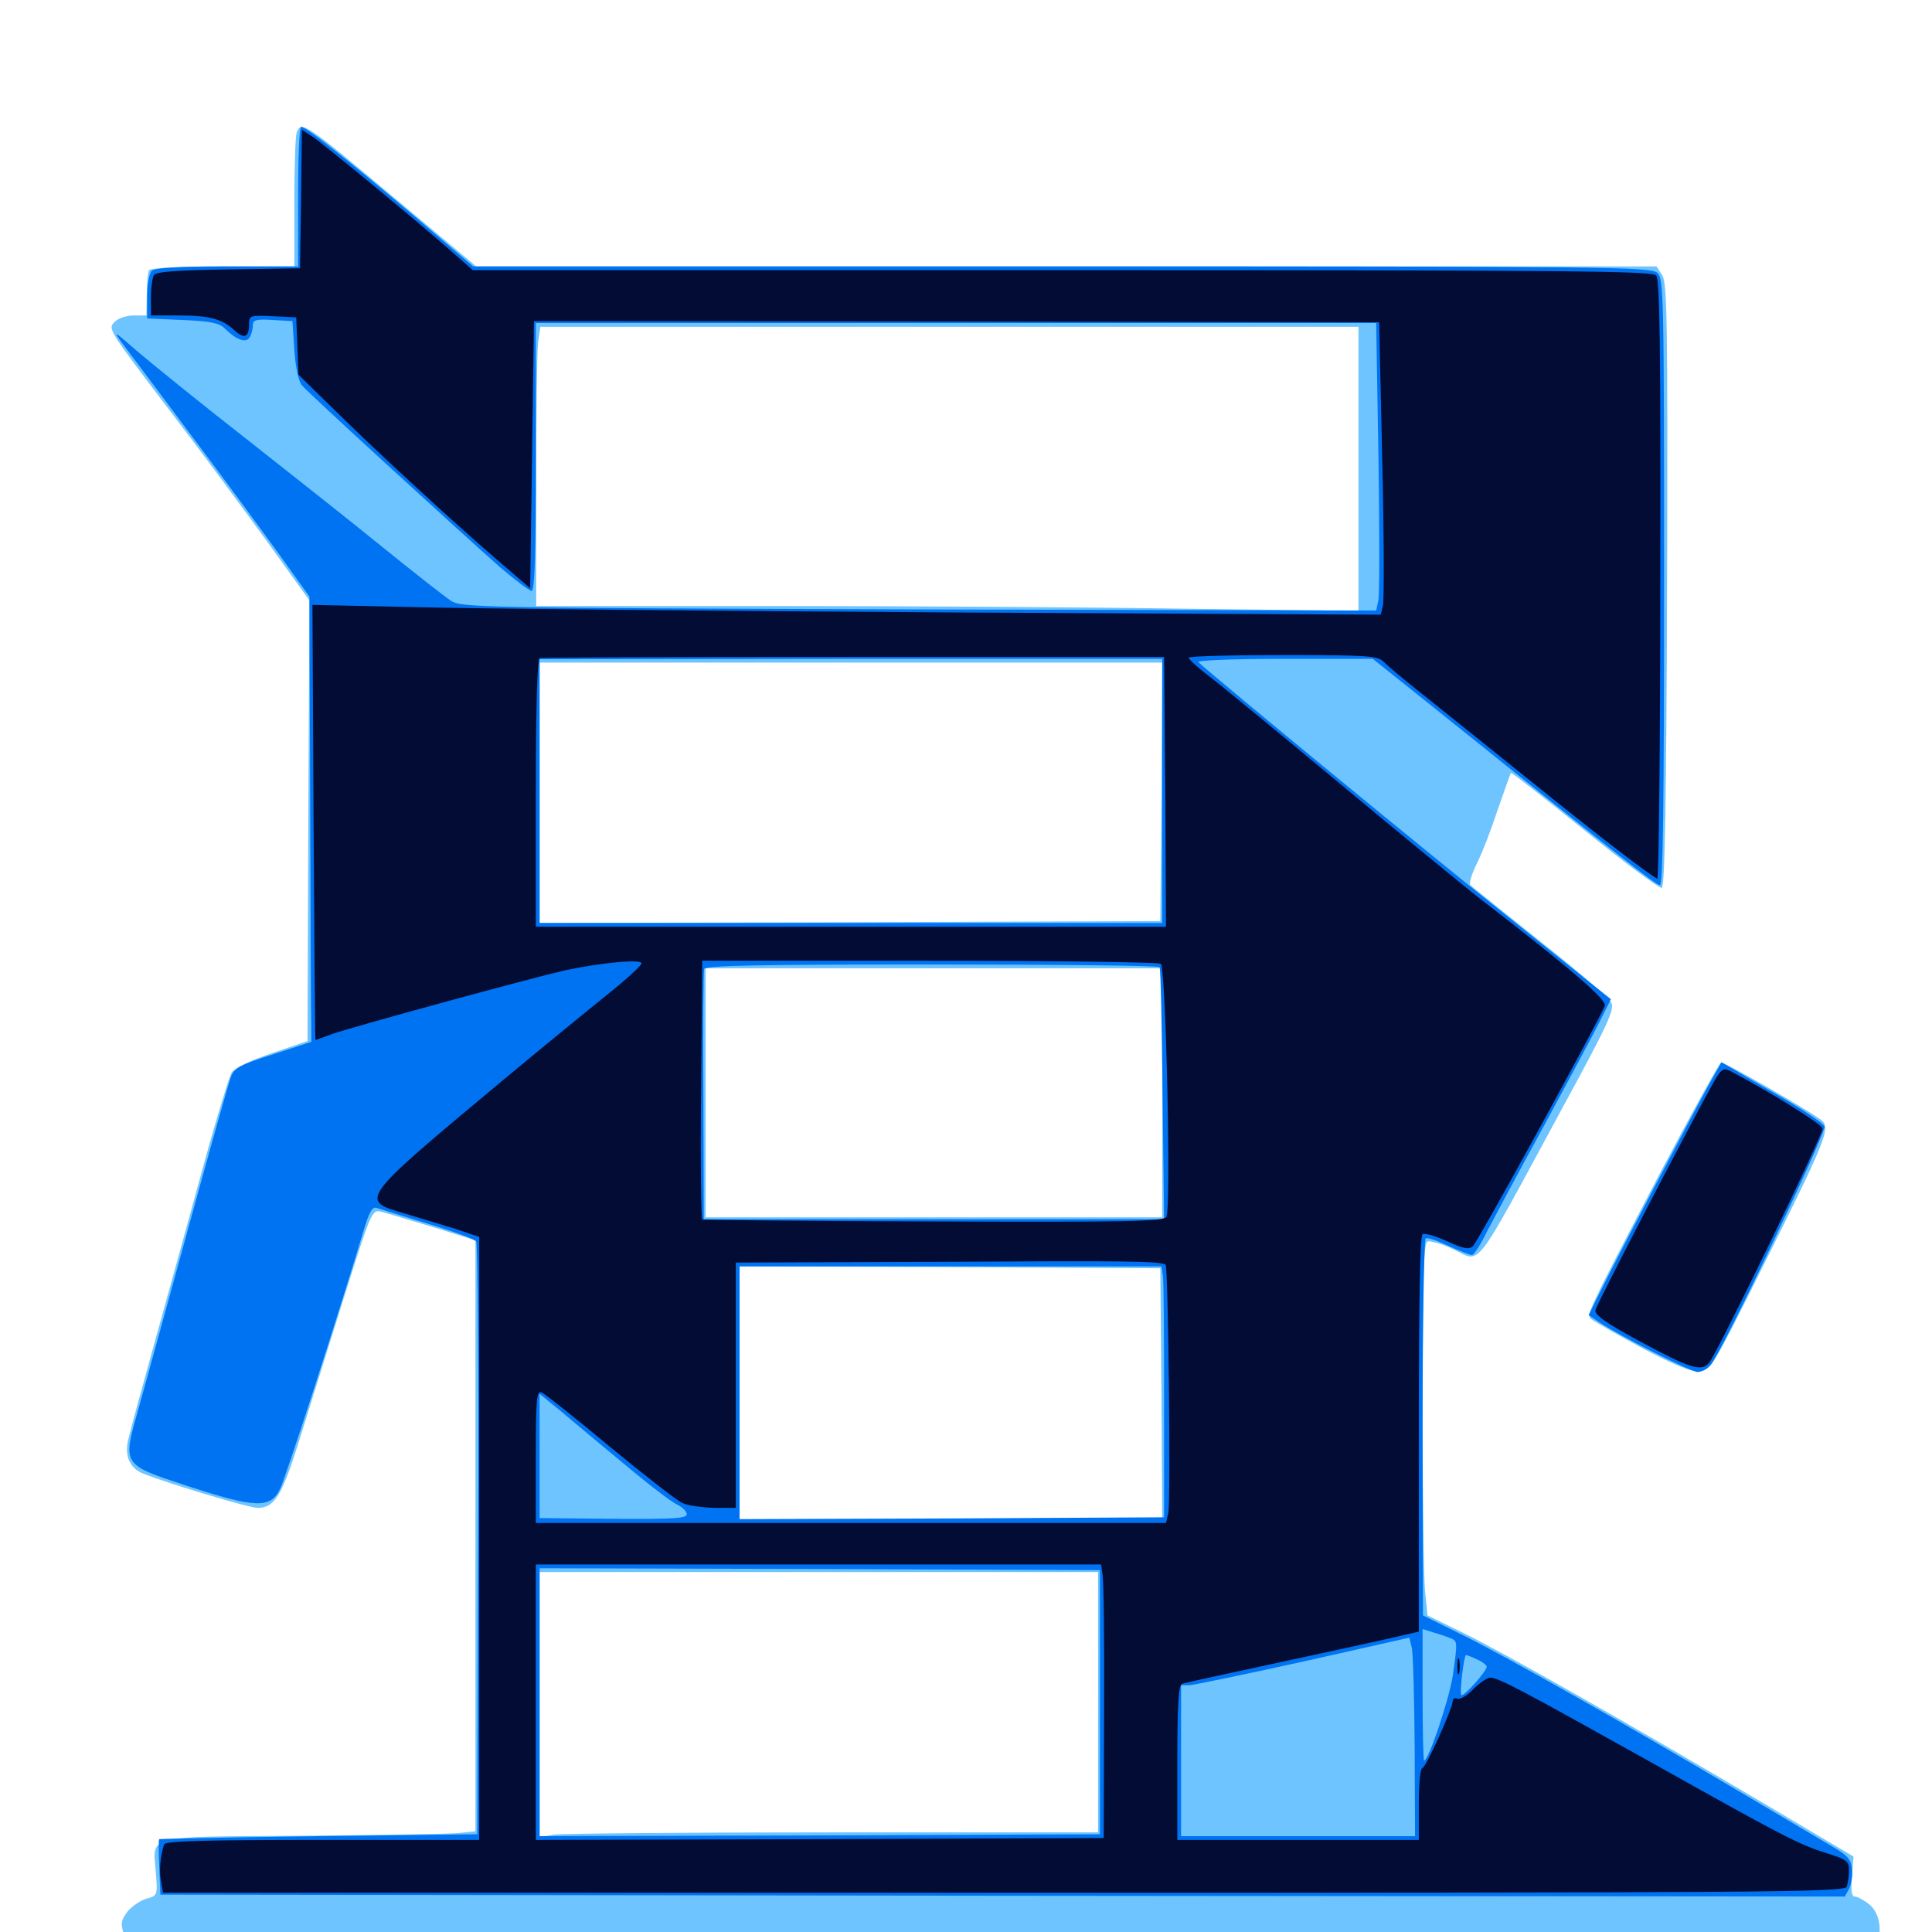 <svg xmlns="http://www.w3.org/2000/svg" viewBox="0 -1000 1000 1000">
	<path fill="#6dc4ff" d="M153.516 -931.25C152.93 -929.492 152.344 -913.281 152.344 -895.117V-862.109H115.43C93.75 -862.109 77.93 -861.328 77.148 -860.156C76.562 -859.18 75.977 -853.516 75.977 -847.461L75.781 -836.719H69.336C65.625 -836.719 61.328 -835.352 59.57 -833.594C55.664 -829.688 55.078 -830.664 90.234 -784.375C105.078 -765.039 126.758 -735.547 138.672 -719.141L160.156 -689.258L159.57 -575.195L159.18 -461.133L140.82 -454.883C129.688 -451.172 121.484 -447.266 119.922 -444.922C118.75 -442.969 112.109 -421.484 105.469 -397.266C98.828 -373.047 87.695 -332.617 80.664 -307.422C73.633 -282.227 67.188 -258.594 66.406 -254.883C64.258 -246.68 67.188 -240.039 74.023 -237.305C88.477 -231.641 128.906 -219.531 133.398 -219.531C141.797 -219.531 145.703 -225.391 154.102 -251.953C158.398 -265.82 168.75 -298.828 177.148 -325.586C192.188 -373.242 192.383 -373.828 197.266 -372.852C200 -372.07 212.109 -368.555 224.219 -364.844L246.094 -358.008V-205.078V-52.148L236.914 -51.172C231.641 -50.781 195.508 -50.195 156.25 -49.805C74.023 -49.219 79.102 -50.586 80.664 -30.859C81.641 -18.75 81.445 -18.75 75.586 -17.188C72.461 -16.211 67.969 -13.086 65.82 -10.352C62.5 -5.664 62.305 -4.297 64.453 2.148C68.945 16.016 32.227 15.039 522.266 14.453C953.906 13.867 964.453 13.867 968.555 10.156C974.805 4.492 974.219 -8.984 967.578 -14.258C964.648 -16.602 961.328 -18.359 959.961 -18.359C958.398 -18.359 958.008 -21.484 958.594 -28.711L959.375 -39.062L912.891 -66.602C843.164 -107.812 778.711 -144.336 757.617 -154.688L738.867 -163.867L737.695 -175.391C736.914 -181.641 736.328 -225 736.328 -271.68C736.328 -340.039 736.914 -356.641 738.867 -357.422C740.234 -357.812 746.289 -356.25 751.953 -353.516C766.992 -346.484 761.523 -339.453 808.398 -425.977C832.227 -469.727 835.938 -477.734 833.984 -481.055C832.812 -483.398 816.406 -497.656 797.266 -512.695C778.32 -527.93 761.914 -541.016 761.133 -541.797C760.156 -542.578 761.719 -547.461 764.258 -552.734C766.992 -558.008 771.875 -570.703 775.195 -580.859C778.711 -591.016 781.836 -599.609 782.031 -600C782.422 -600.195 799.609 -586.914 820.312 -570.117C841.016 -553.32 858.984 -540.039 860.156 -540.43C861.719 -541.016 862.5 -584.961 862.891 -697.07C863.281 -834.18 862.891 -853.516 860.352 -857.617L857.422 -862.109H551.953H246.484L208.203 -894.141C157.227 -936.914 156.055 -937.695 153.516 -931.25ZM703.125 -757.227V-683.789L611.914 -684.961C561.914 -685.742 466.016 -686.328 399.219 -686.328H277.539V-750.391C277.539 -785.547 277.93 -817.969 278.516 -822.656L279.688 -830.859H491.406H703.125ZM601.172 -590.234L600.586 -523.242L440.039 -522.656L279.297 -522.266V-589.648V-657.031H440.43H601.562ZM601.562 -434.375V-369.922H483.398H365.234V-434.375V-498.828H483.398H601.562ZM601.172 -278.711L601.562 -213.672H492.188H382.812V-279.102V-344.531L491.797 -344.141L600.586 -343.555ZM568.359 -118.945V-51.562H431.25C355.664 -51.562 290.625 -50.977 286.719 -50.391L279.297 -49.023V-117.773V-186.328H423.828H568.359ZM743.75 -16.992C859.375 -17.188 764.258 -17.383 532.227 -17.383C300.195 -17.383 205.469 -17.188 321.875 -16.992C438.281 -16.602 628.125 -16.602 743.75 -16.992ZM858.789 -391.992C821.68 -320.898 821.094 -319.531 823.438 -317.383C824.414 -316.406 836.133 -309.766 849.414 -302.539C867.188 -293.164 875.391 -289.844 879.688 -290.234C885.547 -290.82 886.719 -292.773 913.477 -346.484C944.336 -408.398 947.07 -415.234 943.555 -419.531C941.016 -422.461 893.555 -450 890.82 -450C890.039 -450 875.586 -423.828 858.789 -391.992Z"/>
	<path fill="#0073f3" d="M154.297 -898.242V-862.109H117.578C91.602 -862.109 80.078 -861.328 78.516 -859.766C77.148 -858.398 76.172 -852.344 76.172 -846.289V-835.156L94.531 -834.375C108.398 -833.789 113.477 -832.812 116.016 -830.273C122.07 -824.219 127.148 -822.266 129.102 -825.195C130.078 -826.758 130.859 -829.492 130.859 -831.445C130.859 -834.375 132.422 -834.961 141.211 -834.375L151.367 -833.789L152.344 -818.945C152.93 -809.961 154.492 -802.734 156.25 -800.586C159.375 -796.68 236.719 -725.977 258.984 -706.25C266.797 -699.609 274.023 -694.141 275.195 -694.141C276.758 -694.141 277.344 -713.672 277.344 -763.477V-832.812H494.727H712.305L713.477 -763.867C714.062 -726.172 714.062 -692.578 713.477 -689.453L712.305 -683.984L475.781 -684.57C245.508 -685.352 238.867 -685.547 233.398 -689.062C230.078 -691.211 214.453 -703.516 198.242 -716.602C182.227 -729.688 150 -755.078 126.953 -773.242C103.906 -791.211 78.906 -811.523 71.289 -817.969C58.789 -828.906 58.203 -829.297 63.477 -822.07C66.797 -817.773 82.227 -797.07 97.852 -776.172C113.672 -755.273 133.984 -727.539 143.359 -714.648L160.156 -691.211L160.547 -583.398C160.742 -524.023 160.938 -472.07 161.133 -468.164V-460.742L141.406 -454.297C124.219 -448.828 121.289 -447.266 119.531 -442.578C118.359 -439.648 108.594 -404.883 97.656 -365.039C86.719 -325.391 75.195 -283.203 71.875 -271.484C63.281 -241.211 62.695 -242.188 97.656 -230.664C132.422 -219.336 140.039 -219.141 144.922 -229.297C147.852 -234.961 174.414 -317.383 188.086 -362.695C191.016 -372.656 192.773 -375.586 194.922 -374.805C196.68 -374.219 208.594 -370.508 221.484 -366.602C234.57 -362.695 245.703 -358.594 246.484 -357.422C247.266 -356.25 247.852 -286.719 247.461 -202.93L247.07 -50.586L165.039 -49.609C119.922 -49.023 82.812 -48.242 82.422 -48.047C82.031 -47.852 82.031 -41.211 82.422 -33.594L83.008 -19.336L518.945 -18.75L954.883 -18.359L957.031 -22.266C958.203 -24.609 958.984 -29.102 958.594 -32.422C958.203 -37.5 956.25 -39.648 949.219 -43.75C944.336 -46.68 922.852 -59.375 901.367 -72.07C839.648 -108.594 777.93 -143.555 756.25 -154.102L736.523 -163.867L736.328 -260.938C736.328 -314.258 737.109 -358.398 737.891 -358.984C738.867 -359.57 744.141 -357.812 749.805 -355.078C755.469 -352.539 760.938 -350.391 761.914 -350.391C762.891 -350.391 766.406 -355.859 769.727 -362.695C773.242 -369.336 786.328 -393.945 799.219 -417.383C811.914 -440.82 825 -465.234 828.125 -471.484L833.789 -482.812L782.617 -523.828C741.797 -556.25 628.711 -649.414 620.312 -657.227C619.141 -658.203 637.695 -658.984 664.453 -658.984H710.547L741.602 -634.18C831.641 -561.914 857.031 -541.797 859.18 -541.797C860.742 -541.797 861.328 -583.398 861.328 -698.633C861.328 -848.242 861.133 -855.859 857.812 -858.789C854.492 -861.914 830.273 -862.109 549.609 -862.109H244.922L234.18 -871.289C185.938 -912.695 158.789 -934.375 155.859 -934.375C154.883 -934.375 154.297 -918.164 154.297 -898.242ZM601.562 -590.625V-522.266H440.43H279.297V-590.43V-658.789L440.43 -658.984H601.562ZM600.195 -499.414C600.781 -498.438 601.367 -468.945 601.758 -433.398L602.539 -368.945H483.398H364.258L364.062 -432.422C363.867 -467.383 364.062 -497.07 364.453 -498.438C365.039 -500.195 390.234 -500.781 482.227 -500.781C546.68 -500.781 599.805 -500.195 600.195 -499.414ZM601.953 -339.258C602.344 -336.133 602.539 -307.031 602.539 -274.219V-214.648L492.773 -214.062L382.812 -213.672V-279.102V-344.531H491.992H601.172ZM322.656 -242.578C335.156 -232.031 347.656 -222.461 350.391 -221.289C353.125 -219.922 355.469 -217.773 355.469 -216.211C355.469 -214.062 348.633 -213.672 317.383 -213.867L279.297 -214.258V-246.484V-278.516L289.648 -270.117C295.117 -265.43 310.156 -252.93 322.656 -242.578ZM569.336 -118.945V-50.586L424.414 -50L279.297 -49.609V-118.945V-188.281L424.414 -187.891L569.336 -187.305ZM750.586 -152.148C754.492 -150.586 754.492 -150.586 751.953 -132.617C750.195 -120.898 739.453 -88.672 737.109 -88.672C736.719 -88.672 736.328 -103.906 736.328 -122.656V-156.836L741.797 -155.078C744.727 -154.297 748.633 -152.93 750.586 -152.148ZM732.227 -96.094L732.422 -49.609H671.875H611.328V-88.672V-127.734H615.82C618.164 -127.93 644.727 -133.398 674.805 -140.039L729.492 -152.344L730.664 -147.461C731.445 -144.727 732.031 -121.484 732.227 -96.094ZM764.648 -141.016C767.383 -139.844 769.531 -138.086 769.531 -137.305C769.531 -134.961 757.422 -121.484 756.445 -122.656C755.273 -123.633 757.812 -143.359 758.789 -143.359C759.18 -143.359 761.914 -142.383 764.648 -141.016ZM884.18 -437.891C873.438 -418.359 839.062 -352.93 830.273 -335.352L822.266 -319.336L827.734 -315.625C837.5 -308.984 875.195 -289.844 878.711 -289.844C880.664 -289.844 883.594 -291.406 885.352 -293.359C890.82 -299.219 945.508 -414.062 944.336 -416.992C943.75 -418.555 934.18 -425 923.242 -431.445C912.305 -437.695 900.586 -444.531 897.07 -446.68L891.016 -450.195Z"/>
	<path fill="#020c35" d="M155.859 -896.875L155.273 -861.133L118.164 -860.547C91.602 -860.156 80.859 -859.375 79.688 -857.617C78.906 -856.445 78.125 -851.172 78.125 -846.094V-836.719H92.578C108.398 -836.719 115.039 -834.961 121.484 -828.906C126.367 -824.414 128.906 -825.391 128.906 -832.031C128.906 -836.719 129.297 -836.914 141.211 -836.328L153.32 -835.742L153.906 -820.898L154.492 -806.055L173.438 -787.5C197.07 -764.258 235.547 -728.906 257.617 -709.961L274.414 -695.508L275.391 -764.648L276.367 -833.789L495.117 -833.594L713.867 -833.203L715.43 -762.305C716.406 -723.242 716.406 -689.258 715.82 -686.523L714.648 -681.836L491.602 -683.008C368.945 -683.789 244.531 -684.961 215.234 -685.742L161.719 -686.914L162.305 -574.414C162.695 -512.305 163.086 -461.719 163.281 -461.719C163.477 -461.719 167.383 -463.086 172.07 -464.844C183.203 -468.75 274.219 -493.555 291.992 -497.656C311.133 -501.758 332.031 -503.711 332.031 -501.367C332.031 -500.195 323.828 -492.773 314.062 -484.961C304.102 -476.953 279.688 -457.031 259.766 -440.43C185.547 -378.516 185.742 -378.711 209.57 -371.875C217.188 -369.531 229.102 -366.016 235.938 -363.867L248.047 -359.766V-203.711V-47.656H166.992C103.711 -47.656 85.547 -47.07 84.961 -45.312C83.008 -39.648 82.227 -31.25 83.398 -25.977L84.375 -20.312H519.531C914.453 -20.312 954.688 -20.508 955.859 -23.438C956.445 -25.195 957.031 -28.906 957.031 -31.836C957.031 -36.719 955.859 -37.5 945.898 -40.625C931.055 -45.312 923.438 -49.219 854.492 -87.891C786.914 -125.586 775.586 -131.641 771.289 -131.641C769.727 -131.641 765.82 -128.906 762.695 -125.781C759.57 -122.461 755.859 -120.312 754.492 -120.703C753.125 -121.289 751.953 -120.898 751.953 -119.727C751.953 -115.82 737.891 -84.766 736.133 -84.766C735.156 -84.766 734.375 -76.367 734.375 -66.211V-47.656H671.875H609.375V-87.695C609.375 -118.164 609.961 -127.93 611.914 -128.516C613.086 -128.906 633.594 -133.398 657.227 -138.477C680.859 -143.555 707.812 -149.414 717.383 -151.562L734.375 -155.469V-257.617C734.375 -324.609 734.961 -360.352 736.328 -361.133C737.5 -361.914 743.164 -360.156 748.828 -357.617C757.227 -353.711 760.156 -353.125 762.305 -354.883C764.844 -357.031 828.125 -472.461 830.664 -479.492C831.641 -482.617 812.305 -499.219 764.648 -535.938C757.227 -541.797 725 -568.164 693.359 -594.531C661.719 -620.898 631.25 -645.898 625.586 -650.195C619.922 -654.492 615.43 -658.594 615.234 -659.57C615.234 -660.352 637.109 -660.938 664.062 -660.938C708.594 -660.938 713.086 -660.547 716.211 -657.422C718.164 -655.469 725.977 -648.828 733.398 -642.969C741.016 -636.914 771.68 -612.305 801.758 -588.086C831.836 -563.867 857.031 -544.727 857.812 -545.312C858.594 -546.094 859.375 -616.016 859.375 -700.586C859.57 -817.188 859.18 -855.273 857.227 -857.422C855.273 -859.766 812.695 -860.156 549.805 -860.156H244.727L233.203 -870.312C214.258 -886.914 167.383 -925.586 161.719 -929.297L156.25 -932.812ZM603.125 -590.234L603.516 -520.312H440.43H277.344V-589.453C277.344 -634.18 278.125 -658.984 279.297 -659.375C280.469 -659.766 353.516 -659.961 441.992 -659.961H602.539ZM600.781 -501.172C603.516 -499.414 606.25 -374.219 603.711 -370.117C602.148 -367.773 583.789 -367.383 483.203 -367.773C417.969 -367.969 364.062 -368.555 363.477 -368.75C362.891 -369.141 362.5 -399.609 362.891 -436.133L363.477 -502.734H481.055C545.703 -502.734 599.609 -501.953 600.781 -501.172ZM603.32 -345.312C604.688 -344.141 606.055 -222.07 604.688 -216.797L603.516 -211.719H440.43H277.344V-246.094C277.344 -275.586 277.734 -280.273 280.273 -279.297C281.836 -278.711 297.656 -266.211 315.43 -251.367C333.398 -236.523 350.195 -223.438 353.125 -222.07C356.055 -220.703 363.477 -219.727 369.727 -219.531H380.859V-283.008V-346.484L486.914 -346.875C584.18 -347.461 601.172 -347.266 603.32 -345.312ZM570.703 -184.961C571.289 -181.836 571.68 -150 571.484 -114.062L571.289 -48.633L424.414 -48.047L277.344 -47.656V-118.945V-190.234H423.633H569.922ZM886.328 -438.672C872.461 -413.672 826.367 -324.805 825.781 -321.875C825.391 -319.336 831.445 -315.039 849.609 -305.273C874.609 -291.797 880.664 -289.844 884.57 -294.531C889.062 -300 943.359 -411.914 943.359 -415.82C943.359 -417.969 916.602 -434.57 895.508 -445.703C891.797 -447.461 890.82 -446.68 886.328 -438.672ZM754.297 -137.5C754.297 -133.789 754.688 -132.227 755.273 -134.18C755.664 -135.938 755.664 -139.062 755.273 -141.016C754.688 -142.773 754.297 -141.211 754.297 -137.5Z"/>
</svg>